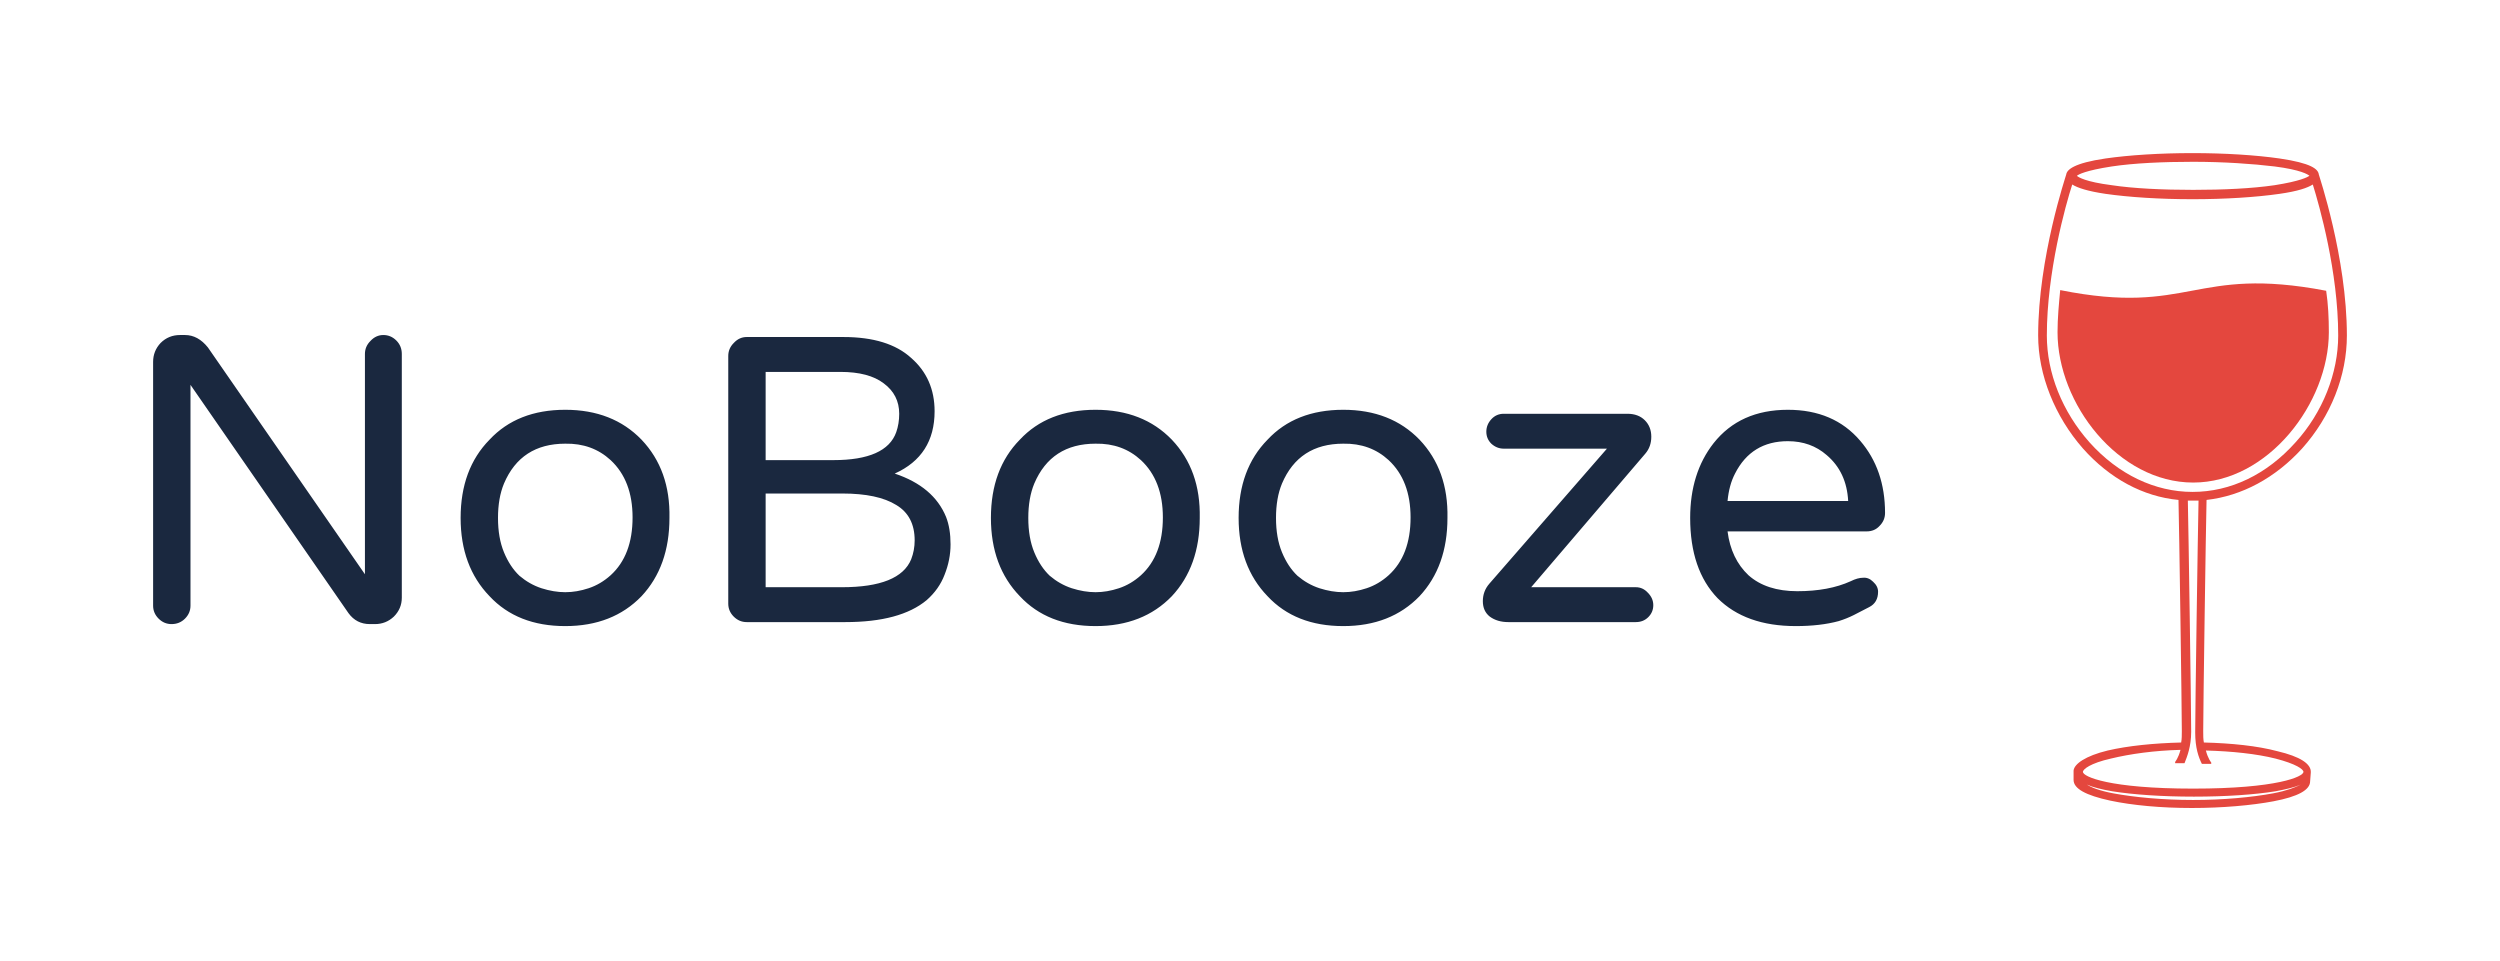 <svg class="u-header__svg" version="1.1" xmlns="http://www.w3.org/2000/svg" viewBox="-228.2 -1248.2 5016.057 1928.4"><desc>Created with Snap</desc><defs></defs><g><g transform="matrix(13.408,0,0,13.408,3485.771,-962.453)"><g><path d="M71.5,28.4c0-2.1-0.1-4.2-0.4-6.2c-19.9-3.8-20.3,3.8-39.8-0.1c-0.2,2.1-0.4,4.2-0.4,6.3c0,10.7,9.1,22.5,20.3,22.5   S71.5,39,71.5,28.4z" fill="#e4473e" style=""></path><path d="M63.8,91.1c-3-0.8-6.9-1.2-11-1.3c-0.1-0.5-0.1-1-0.1-1.7c0-3.3,0.4-30.7,0.5-34.6c5.3-0.6,10.3-3.3,14.3-7.7   c4.3-4.8,6.7-10.9,6.7-16.9c0-11.7-4.2-24-4.2-24.1l0,0c-0.1-0.8-1.1-1.7-5.9-2.4c-3.5-0.5-8.1-0.8-13-0.8s-9.5,0.3-13,0.8   c-4.8,0.7-5.8,1.7-5.9,2.4l0,0c0,0.1-4.2,12.4-4.2,24.1c0,5.9,2.5,12.1,6.7,16.9c4,4.5,9,7.2,14.3,7.7c0.1,3.8,0.5,31.3,0.5,34.6   c0,0.6,0,1.2-0.1,1.7c-4.1,0.1-8,0.5-11,1.2c-3.3,0.8-5,2-5.1,3h0l0,1.4c0,1.3,1.8,2.3,5.5,3.1c3.3,0.7,7.6,1.1,12.2,1.1   c4.6,0,9-0.4,12.2-1c3.7-0.7,5.5-1.7,5.5-3c0,0,0.1-1.2,0.1-1.3C68.9,93,67.2,91.9,63.8,91.1z M39,3.6c3.3-0.5,7.7-0.7,12.2-0.7   c4.5,0,8.9,0.3,12.2,0.7c3.9,0.5,5,1.2,5.2,1.4c-0.3,0.2-1.4,0.8-5.2,1.4C60,6.9,55.7,7.1,51.2,7.1S42.3,6.9,39,6.4   c-3.9-0.5-5-1.2-5.2-1.4C34,4.8,35.1,4.2,39,3.6z M35.7,44.9c-4.1-4.6-6.4-10.4-6.4-16c0-9.5,2.8-19.5,3.8-22.6   c0.8,0.5,2.3,1,5,1.4c3.5,0.5,8.1,0.8,13,0.8c4.9,0,9.5-0.3,13-0.8c2.8-0.4,4.2-0.9,5-1.4c1,3.2,3.8,13.1,3.8,22.6   c0,5.6-2.3,11.5-6.4,16c-4.3,4.8-9.7,7.4-15.4,7.4C45.5,52.3,40,49.7,35.7,44.9z M63.2,97.4c-3.2,0.6-7.5,1-12,1   c-4.5,0-8.8-0.4-12-1c-2.1-0.4-3.3-0.9-3.9-1.3c0.9,0.4,2.1,0.7,3.8,1c3.1,0.5,7.5,0.8,12.2,0.8c4.8,0,9.1-0.3,12.2-0.8   c1.6-0.3,2.9-0.6,3.8-1C66.5,96.5,65.3,97,63.2,97.4z M51.2,96.7c-12.6,0-16.5-1.8-16.5-2.5c0-0.4,1.1-1.3,4.2-2   c2.9-0.7,6.5-1.2,10.4-1.3c-0.3,1.2-0.8,1.8-0.8,1.8l0,0.2h1.4c0.4-1,1-2.5,1-4.7c0-3.3-0.4-30.4-0.5-34.6c0.3,0,0.5,0,0.8,0   c0.3,0,0.5,0,0.8,0c-0.1,4.3-0.5,31.4-0.5,34.7c0,2.3,0.5,3.7,1,4.7h1.4l0-0.2c0,0-0.5-0.6-0.8-1.8c3.9,0.1,7.6,0.5,10.4,1.2   c3.1,0.8,4.2,1.6,4.2,2C67.7,94.9,63.8,96.7,51.2,96.7z" fill="#e4473e" style=""></path></g><desc>Created with Snap</desc><defs></defs></g><g><g transform="matrix(1,0,0,-1,0,0)"><path d="M541 576Q556 576 567 565Q578 554 578 538L578 49Q578 27 562 11Q546 -4 524 -4L514 -4Q487 -4 471 18L154 476L154 33Q154 18 143 7Q132 -4 116 -4Q101 -4 90 7Q79 18 79 33L79 522Q79 544 94 560Q110 576 133 576L143 576Q169 576 189 551L504 96L504 538Q504 553 515 564Q526 576 541 576ZM906 426Q1001 426 1059 366Q1117 305 1115 209Q1115 112 1059 52Q1001 -8 906 -8Q810 -8 754 52Q696 112 696 209Q696 307 754 366Q810 426 906 426ZM814 93Q834 76 858 68Q883 60 906 60Q929 60 953 68Q977 76 997 94Q1041 134 1041 210Q1041 284 997 325Q960 359 906 358Q817 358 783 278Q771 249 771 209Q771 169 783 140Q795 111 814 93ZM1647 423Q1647 334 1567 298Q1645 272 1670 211Q1679 188 1679 156Q1679 125 1667 95Q1656 66 1631 44Q1578 0 1468 0L1270 0Q1255 0 1244 11Q1233 22 1233 37L1233 534Q1233 549 1244 560Q1255 572 1270 572L1464 572Q1554 572 1600 530Q1647 489 1647 423ZM1576 418Q1576 456 1545 479Q1515 502 1458 502L1308 502L1308 325L1444 325Q1550 325 1570 381Q1576 398 1576 418ZM1308 70L1461 70Q1577 70 1600 126Q1607 144 1607 164Q1607 213 1570 235Q1533 258 1462 258L1308 258L1308 70ZM1970 426Q2065 426 2123 366Q2181 305 2179 209Q2179 112 2123 52Q2065 -8 1970 -8Q1874 -8 1818 52Q1760 112 1760 209Q1760 307 1818 366Q1874 426 1970 426ZM1878 93Q1898 76 1922 68Q1947 60 1970 60Q1993 60 2017 68Q2041 76 2061 94Q2105 134 2105 210Q2105 284 2061 325Q2024 359 1970 358Q1881 358 1847 278Q1835 249 1835 209Q1835 169 1847 140Q1859 111 1878 93ZM2467 426Q2562 426 2620 366Q2678 305 2676 209Q2676 112 2620 52Q2562 -8 2467 -8Q2371 -8 2315 52Q2257 112 2257 209Q2257 307 2315 366Q2371 426 2467 426ZM2375 93Q2395 76 2419 68Q2444 60 2467 60Q2490 60 2514 68Q2538 76 2558 94Q2602 134 2602 210Q2602 284 2558 325Q2521 359 2467 358Q2378 358 2344 278Q2332 249 2332 209Q2332 169 2344 140Q2356 111 2375 93ZM3089 34Q3089 20 3079 10Q3069 0 3054 0L2798 0Q2776 0 2761 11Q2747 22 2747 42Q2747 62 2760 77L2996 348L2789 348Q2775 348 2764 358Q2754 368 2754 382Q2754 396 2764 407Q2774 418 2789 418L3037 418Q3059 418 3072 405Q3085 392 3085 372Q3085 352 3073 338L2844 70L3054 70Q3068 70 3078 59Q3089 48 3089 34ZM3238 182Q3245 127 3280 94Q3316 62 3378 62Q3441 62 3485 82Q3499 89 3510 89Q3521 90 3530 81Q3540 72 3540 61Q3540 39 3522 30Q3505 21 3491 14Q3477 7 3461 2Q3424 -8 3375 -8Q3274 -8 3218 48Q3163 105 3163 209Q3163 299 3210 359Q3263 426 3359 426Q3451 426 3504 364Q3554 306 3554 219Q3554 204 3543 193Q3533 182 3517 182L3238 182ZM3359 363Q3286 363 3253 298Q3241 275 3238 243L3480 243Q3477 301 3437 335Q3405 363 3359 363Z" fill="#1a283f" style=""></path></g></g></g></svg>